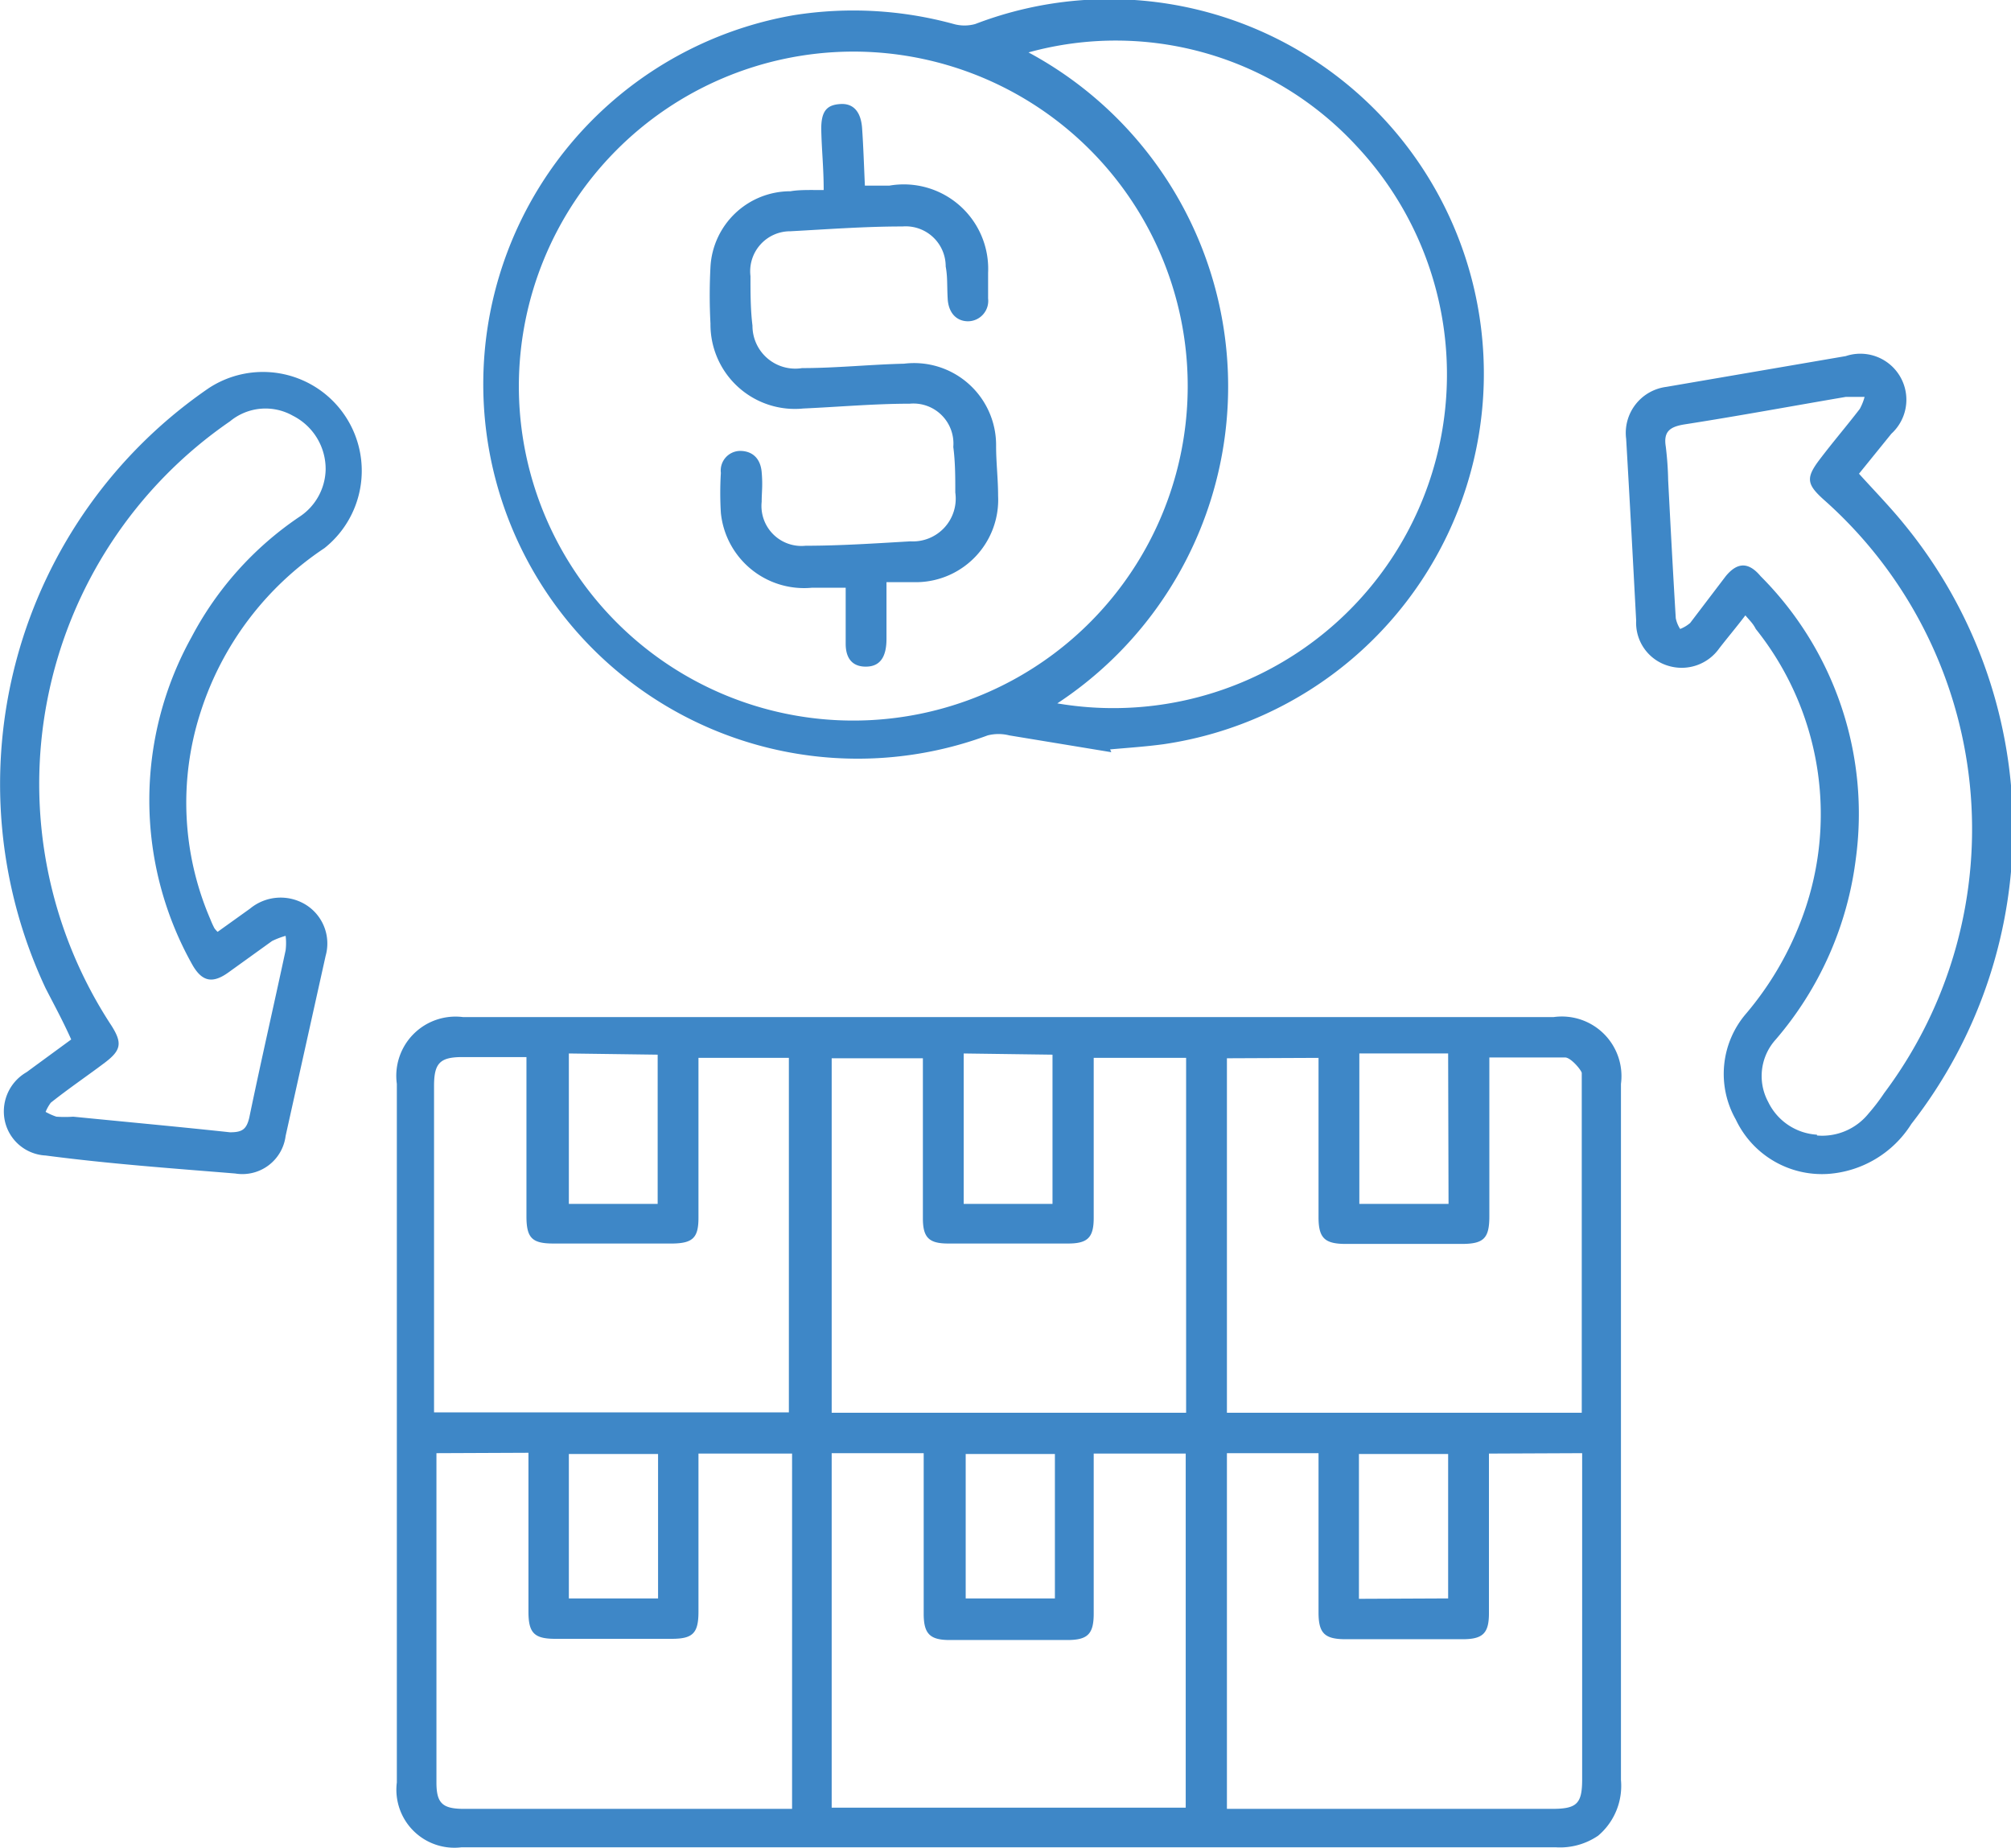 <svg xmlns="http://www.w3.org/2000/svg" width="50.27" height="46.18" viewBox="0 0 50.27 46.18">
  <defs>
    <style>
      .a {
        fill: #3e87c7;
      }
    </style>
  </defs>
  <g>
    <path class="a" d="M30.07,53.08H16.4a1.45,1.45,0,0,1-1.62-1.62V34a1.48,1.48,0,0,1,1.65-1.67H43.7A1.49,1.49,0,0,1,45.38,34v17.4a1.63,1.63,0,0,1-.57,1.39,1.69,1.69,0,0,1-1.07.29H30.07ZM32.2,33.35v4c0,.49-.15.64-.64.64h-3c-.48,0-.63-.15-.63-.63,0-1.21,0-2.42,0-3.62,0-.13,0-.25,0-.38H25.65v8.86h8.86V33.35Zm-9.88,0v4c0,.49-.14.63-.63.64h-3c-.53,0-.67-.14-.67-.68V33.73c0-.13,0-.25,0-.4h-1.6c-.56,0-.71.15-.71.72v7.78c0,.12,0,.25,0,.38h8.87V33.35Zm3.33,9.88v8.86H34.5V43.24H32.2v4c0,.51-.15.66-.66.66q-1.47,0-2.94,0c-.5,0-.65-.16-.65-.66V43.62c0-.13,0-.25,0-.39Zm-9.88,0c0,.14,0,.24,0,.35v7.88c0,.52.15.66.69.66h8.2V43.24H22.32v3.95c0,.54-.14.68-.67.68-1,0-1.94,0-2.91,0-.53,0-.67-.15-.67-.68V43.6c0-.12,0-.24,0-.38Zm19.76-9.87v8.86H44.4c0-.12,0-.21,0-.31V34c0-.09,0-.21,0-.27s-.26-.38-.41-.39c-.62,0-1.24,0-1.9,0v.42c0,1.18,0,2.37,0,3.55,0,.55-.14.69-.69.69H38.5c-.53,0-.68-.15-.68-.67V33.74c0-.12,0-.25,0-.39Zm6.55,9.88v.41c0,1.19,0,2.39,0,3.58,0,.5-.15.65-.66.65H38.5c-.53,0-.68-.15-.68-.67V43.62c0-.13,0-.25,0-.39H35.53v8.89h8.13c.62,0,.75-.13.75-.74V43.23Zm-23-10V37h2.22V33.27Zm9.87,0V37h2.22V33.27Zm12.11,0H38.84V37h2.23ZM21.31,46.86V43.25H19.08v3.61Zm19.75,0V43.25H38.83v3.62ZM29,46.86h2.23V43.25H29Z" transform="translate(-4.86 -6.91)"/>
    <path class="a" d="M32.64,25.71l-2.55-.42a1.09,1.09,0,0,0-.54,0,9.36,9.36,0,1,1-4.85-18,9.5,9.5,0,0,1,4,.22,1,1,0,0,0,.54,0,9.36,9.36,0,1,1,4.71,18c-.44.06-.89.09-1.34.13ZM17.83,16.56A8.36,8.36,0,1,0,26.11,8.2,8.37,8.37,0,0,0,17.83,16.56Zm13.46,7.93a8.34,8.34,0,0,0,7.49-13.92,8.19,8.19,0,0,0-8.21-2.35A9.48,9.48,0,0,1,31.29,24.49Z" transform="translate(-4.86 -6.91)"/>
    <path class="a" d="M10.3,30.2l.81-.58a1.2,1.2,0,0,1,1.39-.1A1.14,1.14,0,0,1,13,30.8l-1,4.5a1.09,1.09,0,0,1-1.26.94C9.15,36.11,7.6,36,6,35.79A1.1,1.1,0,0,1,5,35a1.13,1.13,0,0,1,.52-1.29l1.12-.82C6.43,32.42,6.2,32,6,31.61a12,12,0,0,1,4.08-15,2.47,2.47,0,0,1,2.89,4,7.76,7.76,0,0,0-3.09,4.08,7.35,7.35,0,0,0,.24,5.2,2.14,2.14,0,0,0,.1.22A.58.58,0,0,0,10.3,30.2ZM13,18.66a1.49,1.49,0,0,0-.82-1.36,1.39,1.39,0,0,0-1.57.14A11,11,0,0,0,7.65,32.55c.27.43.24.61-.17.92s-.91.65-1.35,1A1.07,1.07,0,0,0,6,34.7a1.59,1.59,0,0,0,.27.12,3,3,0,0,0,.42,0c1.31.13,2.62.25,3.92.39.3,0,.41-.07.48-.36.29-1.4.61-2.79.91-4.19a1.5,1.5,0,0,0,0-.36,2,2,0,0,0-.34.13l-1.07.77c-.42.31-.69.25-.94-.21a8.4,8.4,0,0,1,0-8.16,8.28,8.28,0,0,1,2.69-3A1.45,1.45,0,0,0,13,18.66Z" transform="translate(-4.86 -6.91)"/>
    <path class="a" d="M48.49,22.29c-.22.29-.44.55-.65.82a1.15,1.15,0,0,1-1.28.44,1.12,1.12,0,0,1-.8-1.13c-.08-1.51-.16-3-.25-4.54a1.16,1.16,0,0,1,1-1.3L51,15.81a1.15,1.15,0,0,1,1.14,1.94l-.81,1c.38.42.77.82,1.12,1.25a12,12,0,0,1,.19,15,2.68,2.68,0,0,1-2.08,1.25,2.38,2.38,0,0,1-2.31-1.36,2.31,2.31,0,0,1,.27-2.66A8,8,0,0,0,49.85,30a7.41,7.41,0,0,0-1.1-7.37C48.68,22.49,48.59,22.41,48.49,22.29Zm1.79,13a1.49,1.49,0,0,0,1.29-.55,4.91,4.91,0,0,0,.39-.51,11,11,0,0,0-1.52-14.84c-.42-.38-.44-.54-.09-1s.67-.83,1-1.26a1.34,1.34,0,0,0,.12-.3l-.33,0-.14,0c-1.35.23-2.7.48-4.05.69-.35.06-.51.18-.45.55a8.09,8.09,0,0,1,.06.85c.06,1.15.12,2.29.19,3.44a.77.77,0,0,0,.11.27.87.87,0,0,0,.25-.15L48,21.31c.28-.34.56-.37.87,0a8.4,8.4,0,0,1,2.38,7.07,8.55,8.55,0,0,1-2,4.51,1.36,1.36,0,0,0-.19,1.56A1.45,1.45,0,0,0,50.28,35.27Z" transform="translate(-4.86 -6.91)"/>
    <path class="a" d="M25.45,11.66c0-.56-.05-1-.06-1.5s.16-.63.48-.65.51.19.54.6.05,1,.07,1.44h.61a2.11,2.11,0,0,1,2.47,2.18c0,.21,0,.42,0,.64a.51.51,0,0,1-.5.57c-.29,0-.49-.21-.51-.56s0-.54-.05-.81a1,1,0,0,0-1.08-1c-.94,0-1.87.07-2.8.12a1,1,0,0,0-1,1.12c0,.42,0,.83.05,1.24a1.07,1.07,0,0,0,1.24,1.06c.85,0,1.7-.09,2.55-.11a2.05,2.05,0,0,1,2.3,2.06c0,.41.05.82.05,1.24a2.06,2.06,0,0,1-2,2.16l-.79,0c0,.5,0,1,0,1.42s-.14.67-.47.69S26,23.42,26,23s0-.91,0-1.4c-.34,0-.6,0-.85,0a2.09,2.09,0,0,1-2.27-1.87,8.19,8.19,0,0,1,0-1,.49.49,0,0,1,.48-.55c.3,0,.51.18.54.53s0,.49,0,.74A1,1,0,0,0,25,20.55c.87,0,1.75-.06,2.62-.11a1.07,1.07,0,0,0,1.12-1.22c0-.38,0-.76-.05-1.14A1,1,0,0,0,27.6,17c-.88,0-1.77.08-2.66.12A2.11,2.11,0,0,1,22.62,15a13.46,13.46,0,0,1,0-1.42,2,2,0,0,1,2-1.89C24.85,11.65,25.12,11.66,25.45,11.66Z" transform="translate(-4.86 -6.91)"/>
  </g>
</svg>
